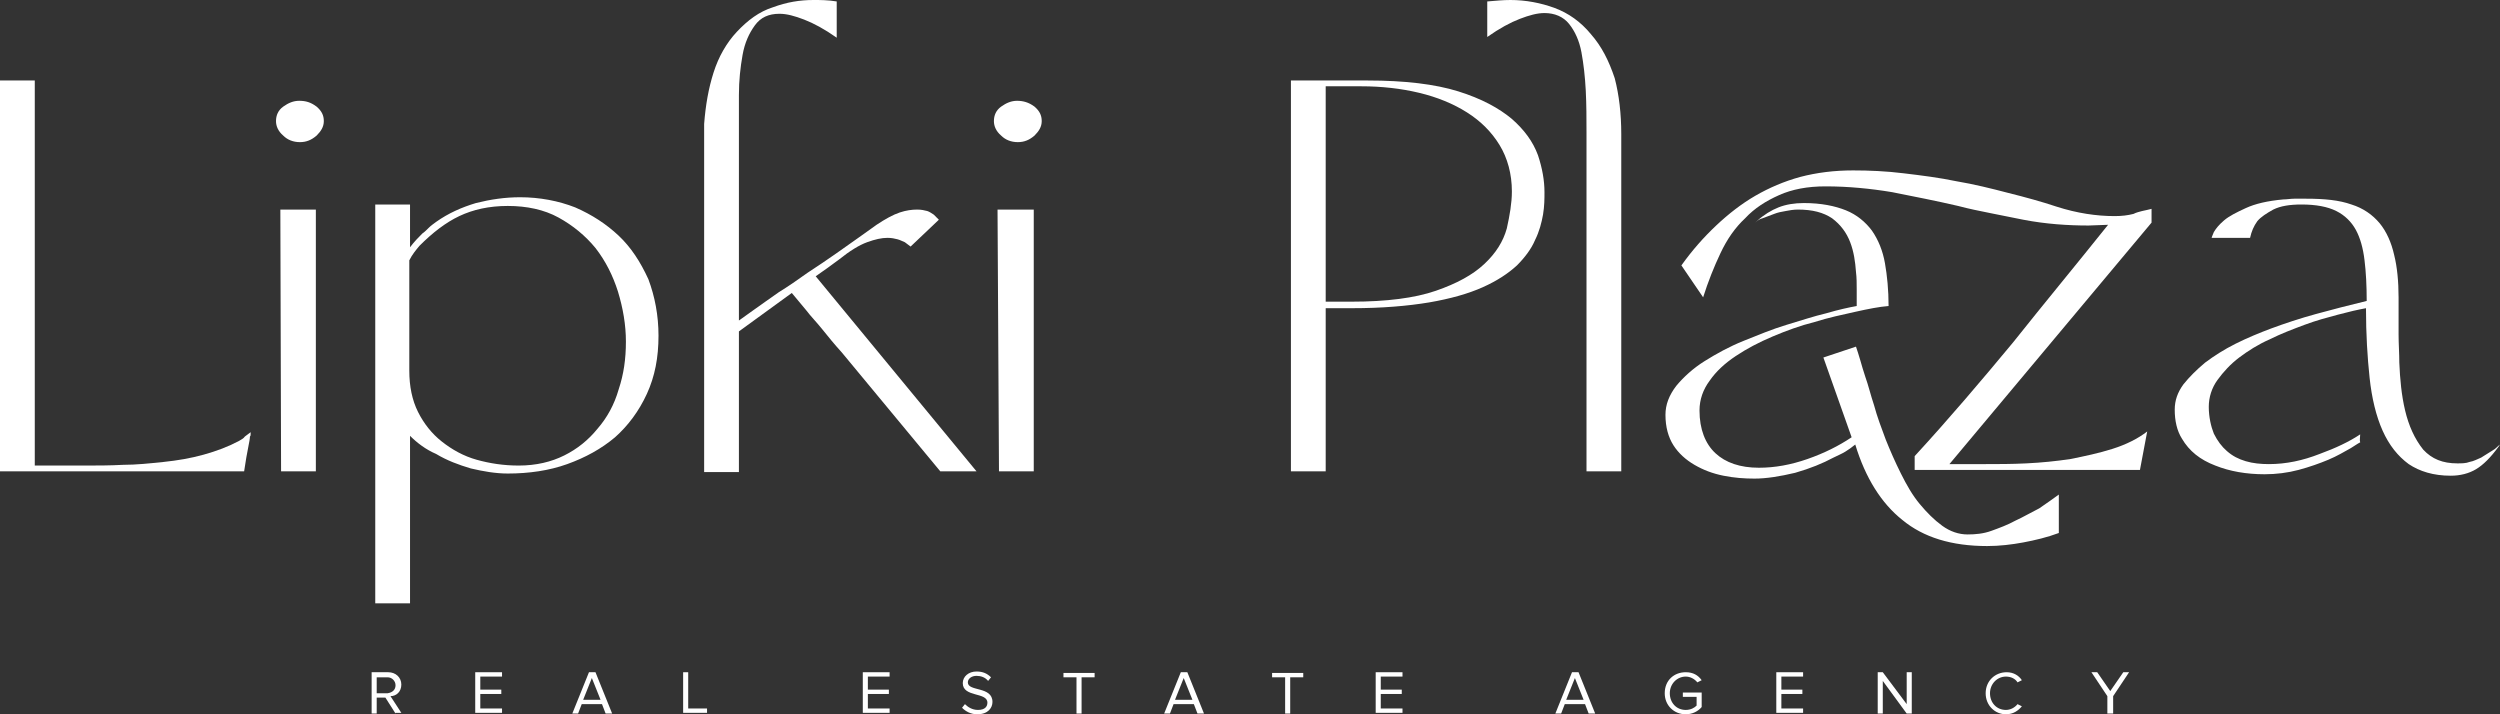 <svg width="364" height="104" viewBox="0 0 364 104" fill="none" xmlns="http://www.w3.org/2000/svg">
<rect x="0" y="0" width="364" height="104" fill="#333333" stroke="none"/>
<path d="M57.59 103.894L56.114 101.571H54.848V103.894H54.11V97.876H56.535C57.59 97.876 58.434 98.615 58.434 99.671C58.434 100.727 57.696 101.36 56.852 101.36L58.434 103.789H57.59V103.894ZM57.59 99.776C57.59 99.143 57.063 98.615 56.43 98.615H54.848V100.938H56.43C57.168 100.832 57.59 100.41 57.59 99.776Z" fill="white"/>
<path d="M69.193 103.894V97.876H73.095V98.51H69.931V100.41H72.99V101.043H69.931V103.155H73.095V103.789H69.193V103.894Z" fill="white"/>
<path d="M88.178 103.894L87.651 102.522H84.698L84.17 103.894H83.327L85.753 97.876H86.702L89.128 103.894H88.178ZM86.174 98.721L84.909 101.888H87.44L86.174 98.721Z" fill="white"/>
<path d="M99.465 103.894V97.876H100.203V103.155H102.945V103.789H99.465V103.894Z" fill="white"/>
<path d="M125.623 103.894V97.876H129.525V98.51H126.361V100.41H129.42V101.043H126.361V103.155H129.525V103.789H125.623V103.894Z" fill="white"/>
<path d="M140.073 103.05L140.495 102.522C140.917 102.944 141.55 103.366 142.394 103.366C143.448 103.366 143.765 102.839 143.765 102.311C143.765 100.727 140.179 101.572 140.179 99.46C140.179 98.51 141.022 97.77 142.183 97.77C143.132 97.77 143.765 98.087 144.292 98.615L143.87 99.143C143.448 98.615 142.815 98.404 142.183 98.404C141.444 98.404 140.917 98.826 140.917 99.354C140.917 100.727 144.503 99.882 144.503 102.205C144.503 103.05 143.87 104 142.288 104C141.339 104 140.6 103.578 140.073 103.05Z" fill="white"/>
<path d="M156.738 103.894V98.615H154.84V97.981H159.375V98.615H157.477V103.894H156.738Z" fill="white"/>
<path d="M174.353 103.894L173.826 102.522H170.872L170.345 103.894H169.501L171.927 97.876H172.876L175.302 103.894H174.353ZM172.349 98.721L171.083 101.888H173.615L172.349 98.721Z" fill="white"/>
<path d="M187.116 103.894V98.615H185.217V97.981H189.753V98.615H187.854V103.894H187.116Z" fill="white"/>
<path d="M200.3 103.894V97.876H204.203V98.51H201.039V100.41H204.097V101.043H201.039V103.155H204.203V103.789H200.3V103.894Z" fill="white"/>
<path d="M231.31 103.894L230.783 102.522H227.83L227.302 103.894H226.458L228.884 97.876H229.834L232.26 103.894H231.31ZM229.306 98.721L228.041 101.888H230.572L229.306 98.721Z" fill="white"/>
<path d="M242.385 100.938C242.385 99.037 243.757 97.876 245.444 97.876C246.499 97.876 247.237 98.298 247.765 99.037L247.132 99.354C246.71 98.826 246.077 98.51 245.444 98.51C244.179 98.51 243.124 99.565 243.124 100.938C243.124 102.31 244.073 103.366 245.444 103.366C246.183 103.366 246.71 103.05 247.026 102.733V101.466H245.022V100.832H247.765V102.944C247.237 103.578 246.394 104 245.444 104C243.757 104 242.385 102.733 242.385 100.938Z" fill="white"/>
<path d="M258.629 103.894V97.876H262.531V98.51H259.367V100.41H262.426V101.043H259.367V103.155H262.531V103.789H258.629V103.894Z" fill="white"/>
<path d="M277.615 103.894L274.134 99.143V103.894H273.396V97.876H274.134L277.615 102.522V97.876H278.353V103.894H277.615Z" fill="white"/>
<path d="M289.112 100.938C289.112 99.143 290.483 97.876 292.17 97.876C293.225 97.876 293.963 98.404 294.385 99.037L293.753 99.354C293.436 98.826 292.803 98.51 292.065 98.51C290.799 98.51 289.744 99.565 289.744 100.938C289.744 102.31 290.694 103.366 292.065 103.366C292.698 103.366 293.331 103.05 293.753 102.522L294.385 102.838C293.858 103.472 293.12 104 292.065 104C290.483 104 289.112 102.733 289.112 100.938Z" fill="white"/>
<path d="M306.832 103.894V101.36L304.511 97.876H305.355L307.254 100.621L309.152 97.876H309.996L307.675 101.36V103.894H306.832Z" fill="white"/>
<path d="M34.807 64.195C33.225 65.04 31.538 65.673 29.639 66.201C27.74 66.729 25.842 67.046 23.838 67.257C21.834 67.468 19.83 67.679 17.931 67.679C15.927 67.785 14.134 67.785 12.341 67.785H5.063V11.72H0V68.629H35.546L35.862 66.623C35.968 66.095 36.073 65.567 36.178 64.934C36.284 64.406 36.389 63.878 36.389 63.561C36.495 63.456 36.495 63.35 36.495 63.139V62.928C36.178 63.139 35.968 63.35 35.651 63.561C35.44 63.878 35.124 63.984 34.807 64.195Z" fill="white"/>
<path d="M43.562 14.676C42.718 14.676 41.98 14.993 41.241 15.521C40.503 16.049 40.187 16.788 40.187 17.633C40.187 18.372 40.503 19.111 41.241 19.744C41.874 20.378 42.718 20.695 43.667 20.695C44.617 20.695 45.355 20.378 46.093 19.744C46.726 19.111 47.148 18.477 47.148 17.633C47.148 16.788 46.832 16.154 46.093 15.521C45.249 14.887 44.511 14.676 43.562 14.676Z" fill="white"/>
<path d="M40.925 68.629H45.988V30.514H40.819L40.925 68.629Z" fill="white"/>
<path d="M90.077 34.315C88.284 32.625 86.174 31.253 83.749 30.197C81.323 29.247 78.58 28.719 75.732 28.719C73.517 28.719 71.408 29.035 69.298 29.563C67.189 30.197 65.29 31.042 63.497 32.309C63.075 32.625 62.759 32.837 62.442 33.153C62.126 33.47 61.809 33.787 61.493 33.998C60.965 34.526 60.333 35.159 59.7 36.004V29.775H54.637V87.846H59.7V63.456C60.755 64.512 62.02 65.462 63.497 66.095C65.079 67.046 66.767 67.679 68.56 68.207C70.353 68.629 72.146 68.946 73.939 68.946C76.998 68.946 79.951 68.524 82.588 67.574C85.225 66.623 87.546 65.356 89.55 63.667C91.448 61.978 93.03 59.866 94.191 57.332C95.351 54.798 95.878 52.053 95.878 48.885C95.878 45.929 95.351 43.184 94.402 40.65C93.241 38.116 91.87 36.004 90.077 34.315ZM90.077 56.698C89.444 58.916 88.389 60.816 87.018 62.4C85.647 64.089 84.065 65.356 82.166 66.307C80.268 67.257 78.053 67.785 75.521 67.785C73.306 67.785 71.302 67.468 69.404 66.94C67.505 66.412 65.817 65.462 64.341 64.3C62.864 63.139 61.704 61.661 60.86 59.971C60.016 58.282 59.594 56.276 59.594 53.953V37.904C60.016 37.06 60.544 36.426 61.071 35.793C62.97 33.892 64.868 32.414 66.872 31.464C68.876 30.514 71.197 29.986 73.939 29.986C76.681 29.986 79.213 30.514 81.323 31.675C83.432 32.837 85.225 34.315 86.702 36.11C88.178 38.01 89.233 40.122 89.972 42.445C90.71 44.873 91.132 47.301 91.132 49.73C91.132 52.264 90.815 54.481 90.077 56.698Z" fill="white"/>
<path d="M120.56 38.96C121.087 38.538 121.615 38.221 122.142 37.799C123.724 36.532 125.095 35.687 126.256 35.265C127.416 34.843 128.365 34.632 129.209 34.632C129.842 34.632 130.264 34.737 130.686 34.843C131.107 34.948 131.424 35.159 131.74 35.265L132.584 35.898L136.698 31.992C136.487 31.781 136.276 31.57 135.959 31.253C135.643 31.042 135.327 30.831 135.01 30.725C134.588 30.619 134.166 30.514 133.533 30.514C132.795 30.514 131.951 30.619 131.002 30.936C130.053 31.253 128.892 31.886 127.627 32.731C127.205 33.048 126.467 33.576 125.412 34.315C124.357 35.054 123.197 35.898 121.826 36.849C120.454 37.799 119.083 38.749 117.606 39.7C116.13 40.755 114.759 41.706 113.387 42.55C112.016 43.501 110.856 44.345 109.801 45.084C108.746 45.823 108.008 46.351 107.586 46.668V20.061C107.586 18.055 107.586 15.943 107.586 13.832C107.586 11.72 107.797 9.819 108.114 8.024C108.43 6.229 109.063 4.857 109.907 3.695C110.75 2.534 111.911 2.006 113.493 2.006C114.548 2.006 115.708 2.323 117.079 2.851C118.45 3.379 120.032 4.223 121.826 5.49V0.211C120.56 0 119.4 0 118.45 0C116.446 0 114.548 0.317 112.544 1.056C110.54 1.689 108.852 2.956 107.27 4.646C105.793 6.229 104.633 8.236 103.895 10.558C103.156 12.881 102.734 15.31 102.523 18.055V68.735H107.586V48.252L115.286 42.656L117.396 45.19C118.028 46.035 118.872 46.879 119.716 47.935C120.56 48.991 121.509 50.152 122.564 51.314L136.909 68.629H142.183L118.767 40.227C119.4 39.805 119.927 39.383 120.56 38.96Z" fill="white"/>
<path d="M148.089 14.676C147.245 14.676 146.507 14.993 145.769 15.521C145.03 16.049 144.714 16.788 144.714 17.633C144.714 18.372 145.03 19.111 145.769 19.744C146.402 20.378 147.245 20.695 148.195 20.695C149.144 20.695 149.882 20.378 150.621 19.744C151.254 19.111 151.675 18.477 151.675 17.633C151.675 16.788 151.359 16.154 150.621 15.521C149.777 14.887 148.933 14.676 148.089 14.676Z" fill="white"/>
<path d="M145.452 68.629H150.515V30.514H145.241L145.452 68.629Z" fill="white"/>
<path d="M220.13 17.316C218.231 15.732 215.7 14.359 212.325 13.303C208.949 12.248 204.519 11.72 199.14 11.72H187.959V68.629H193.022V44.873H196.82C201.25 44.873 204.941 44.556 208.106 44.028C211.164 43.5 213.801 42.761 215.911 41.811C218.02 40.861 219.602 39.805 220.868 38.644C222.028 37.482 222.978 36.215 223.505 34.948C224.138 33.681 224.454 32.414 224.665 31.253C224.876 29.986 224.876 28.93 224.876 27.98C224.876 26.29 224.56 24.495 223.927 22.595C223.189 20.589 221.923 18.899 220.13 17.316ZM219.392 33.259C218.864 35.159 217.809 36.849 216.122 38.432C214.434 40.016 212.114 41.283 209.055 42.339C205.996 43.395 201.882 43.923 196.82 43.923H193.022V12.564H198.191C201.144 12.564 203.992 12.881 206.629 13.515C209.266 14.148 211.586 15.098 213.59 16.365C215.594 17.632 217.177 19.216 218.337 21.117C219.497 23.017 220.13 25.34 220.13 27.874C220.13 29.563 219.813 31.358 219.392 33.259Z" fill="white"/>
<path d="M231.627 4.962C230.15 3.168 228.357 1.901 226.353 1.161C224.349 0.422 222.134 0 219.919 0C218.864 0 217.809 0.106 216.544 0.211V5.385C218.337 4.118 219.919 3.273 221.29 2.745C222.661 2.217 223.821 1.901 224.876 1.901C226.353 1.901 227.619 2.428 228.462 3.484C229.306 4.54 229.939 5.913 230.256 7.602C230.572 9.291 230.783 11.192 230.888 13.198C230.994 15.31 230.994 17.316 230.994 19.216V68.629H236.057V19.533C236.057 16.577 235.74 13.832 235.107 11.403C234.264 8.869 233.209 6.757 231.627 4.962Z" fill="white"/>
<path d="M310.629 31.147C309.785 31.358 308.941 31.464 307.886 31.464C305.249 31.464 302.402 31.041 299.448 30.091C297.233 29.352 294.913 28.719 292.381 28.085C289.955 27.452 287.424 26.818 284.892 26.396C282.361 25.868 279.83 25.551 277.193 25.234C274.661 24.918 272.13 24.812 269.809 24.812C267.067 24.812 264.535 25.129 262.11 25.762C259.789 26.396 257.574 27.346 255.57 28.507C253.566 29.669 251.667 31.147 249.874 32.836C248.081 34.526 246.393 36.426 244.811 38.644L247.976 43.289C248.714 40.966 249.558 38.855 250.507 36.849C251.456 34.843 252.617 33.153 254.093 31.78C255.464 30.302 257.152 29.247 259.051 28.402C260.949 27.557 263.164 27.135 265.801 27.135C269.071 27.135 272.341 27.452 275.505 27.98C278.669 28.613 281.939 29.247 285.103 29.986C286.686 30.408 288.268 30.725 289.85 31.041C291.432 31.358 293.014 31.675 294.596 31.992C297.866 32.625 301.136 32.836 304.089 32.836L306.937 32.731C302.296 38.538 297.655 44.134 293.12 49.835C288.479 55.431 283.732 61.027 278.775 66.412V68.418H311.578L312.633 62.822C311.262 63.878 309.574 64.723 307.57 65.356C305.566 65.99 303.562 66.412 301.452 66.834C299.343 67.151 297.233 67.362 295.018 67.468C292.909 67.573 290.905 67.573 289.112 67.573H283.838L313.266 32.414V30.408C312.844 30.514 312.422 30.619 311.895 30.725C311.473 30.83 311.051 30.936 310.629 31.147Z" fill="white"/>
<path d="M293.436 75.809C292.276 76.443 291.116 76.865 289.955 77.287C288.795 77.71 287.635 77.815 286.475 77.815C285.209 77.815 283.943 77.393 282.783 76.548C281.623 75.704 280.568 74.648 279.513 73.381C278.458 72.114 277.615 70.636 276.771 68.946C275.927 67.257 275.189 65.567 274.556 63.984C273.923 62.294 273.29 60.605 272.868 59.021C272.341 57.438 272.024 56.065 271.602 54.904C271.286 53.953 271.075 53.214 270.864 52.475C270.653 51.736 270.442 51.103 270.231 50.469L265.485 52.053L269.598 63.667C267.7 64.934 265.59 65.99 263.164 66.835C260.738 67.679 258.418 68.102 256.097 68.102C253.355 68.102 251.245 67.362 249.769 65.99C248.292 64.617 247.448 62.506 247.448 59.76C247.448 58.177 247.976 56.699 248.925 55.431C249.874 54.059 251.14 52.898 252.722 51.842C254.304 50.786 256.097 49.836 258.101 48.991C260.105 48.146 262.11 47.407 264.219 46.879C266.223 46.246 268.227 45.823 270.126 45.401C272.024 44.979 273.606 44.662 274.978 44.556C274.978 42.233 274.767 40.122 274.45 38.327C274.134 36.532 273.501 34.948 272.552 33.576C271.602 32.309 270.337 31.253 268.755 30.619C267.172 29.986 265.168 29.564 262.637 29.564C261.266 29.564 260 29.775 258.945 30.197C257.89 30.619 256.836 31.253 255.781 32.203L255.57 32.414C255.886 32.097 256.203 31.886 256.625 31.781C256.941 31.675 257.152 31.57 257.469 31.464C257.785 31.358 257.996 31.253 258.312 31.147C258.84 30.936 259.367 30.831 260 30.725C260.527 30.619 261.16 30.514 261.793 30.514C263.903 30.514 265.485 30.936 266.75 31.781C268.016 32.731 268.86 33.892 269.387 35.265C269.915 36.638 270.126 38.116 270.231 39.594C270.337 40.439 270.337 41.283 270.337 42.128C270.337 42.973 270.337 43.712 270.337 44.556C269.176 44.767 267.7 45.084 265.907 45.612C264.114 46.035 262.215 46.668 260.105 47.301C257.996 47.935 255.992 48.78 253.882 49.624C251.773 50.469 249.874 51.525 248.187 52.581C246.499 53.637 245.128 54.904 244.073 56.171C243.018 57.543 242.491 58.916 242.491 60.394C242.491 62.189 242.913 63.667 243.651 64.829C244.389 65.99 245.444 66.94 246.71 67.679C247.976 68.418 249.347 68.946 250.929 69.263C252.511 69.58 253.988 69.685 255.464 69.685C257.152 69.685 259.156 69.369 261.371 68.841C263.586 68.207 265.379 67.468 266.961 66.623C267.594 66.307 268.122 66.096 268.649 65.779C269.176 65.462 269.598 65.145 270.126 64.723C271.602 69.58 273.923 73.275 276.982 75.704C280.041 78.238 284.154 79.505 289.322 79.505C291.116 79.505 292.909 79.293 294.596 78.977C296.284 78.66 298.077 78.238 299.765 77.604V72.008C298.921 72.642 297.972 73.275 296.917 74.014C295.651 74.648 294.596 75.281 293.436 75.809Z" fill="white"/>
<path d="M362.945 65.568C362.629 65.779 362.418 65.885 362.101 66.096C361.785 66.307 361.574 66.412 361.258 66.624C360.73 66.835 360.203 67.151 359.57 67.257C359.043 67.468 358.41 67.468 357.777 67.468C355.667 67.468 354.085 66.835 352.819 65.462C351.554 63.878 350.71 61.978 350.183 59.761C349.655 57.543 349.444 55.221 349.339 52.792C349.339 51.419 349.233 50.047 349.233 48.674C349.233 47.618 349.233 46.563 349.233 45.507C349.233 45.507 349.233 45.507 349.233 45.401V44.662V43.606C349.233 43.501 349.233 43.501 349.233 43.395V43.29C349.233 40.967 349.022 38.855 348.6 37.166C348.179 35.265 347.44 33.681 346.491 32.52C345.436 31.253 344.065 30.303 342.377 29.775C340.584 29.141 338.475 28.93 335.732 28.93C335.099 28.93 334.572 28.93 334.045 28.93C333.517 28.93 332.99 29.036 332.462 29.036C330.142 29.247 328.349 29.669 326.978 30.303C325.606 30.936 324.552 31.464 323.813 32.098C323.075 32.731 322.653 33.259 322.337 33.787C322.126 34.315 322.02 34.526 322.02 34.632H327.611C327.822 33.681 328.138 32.942 328.665 32.203C329.193 31.57 330.037 31.042 330.986 30.514C332.041 29.986 333.412 29.775 335.099 29.775C337.209 29.775 338.897 30.092 340.162 30.725C341.428 31.359 342.377 32.309 343.01 33.47C343.643 34.632 344.065 36.11 344.276 37.905C344.487 39.594 344.592 41.6 344.592 43.818C341.955 44.451 339.529 45.084 337.209 45.718C334.888 46.352 332.673 47.091 330.669 47.83C328.982 48.463 327.189 49.202 325.501 50.047C323.813 50.892 322.337 51.842 321.071 52.792C319.805 53.848 318.751 54.904 317.907 55.96C317.063 57.121 316.641 58.282 316.641 59.655C316.641 61.239 316.957 62.717 317.696 63.878C318.751 65.673 320.333 66.94 322.548 67.785C324.657 68.63 327.083 69.052 329.72 69.052C331.408 69.052 333.095 68.841 334.677 68.418C336.26 67.996 337.736 67.468 339.002 66.94C340.268 66.412 341.323 65.779 342.272 65.251C342.799 64.934 343.221 64.618 343.643 64.406C343.538 64.09 343.643 63.667 343.643 63.245C342.061 64.301 340.057 65.251 337.736 66.096C335.31 67.046 332.884 67.574 330.353 67.574C329.193 67.574 328.032 67.468 326.978 67.151C325.923 66.835 325.079 66.412 324.235 65.673C323.497 65.04 322.864 64.195 322.337 63.139C321.915 62.084 321.598 60.711 321.598 59.233C321.598 57.86 322.02 56.487 322.864 55.326C323.708 54.165 324.763 53.003 326.028 52.053C327.294 51.103 328.771 50.153 330.458 49.413C332.146 48.569 333.834 47.935 335.521 47.302C337.209 46.668 338.791 46.246 340.373 45.824C341.955 45.401 343.327 45.084 344.487 44.873H344.592H344.487C344.487 48.674 344.698 52.053 345.014 55.009C345.331 57.966 345.963 60.605 346.913 62.717C347.862 64.829 349.128 66.412 350.71 67.574C352.292 68.63 354.296 69.263 356.828 69.263C358.199 69.263 359.464 68.946 360.519 68.313C361.574 67.679 362.629 66.624 363.789 65.04L364 64.723C363.684 64.934 363.367 65.357 362.945 65.568Z" fill="white"/>
</svg>
